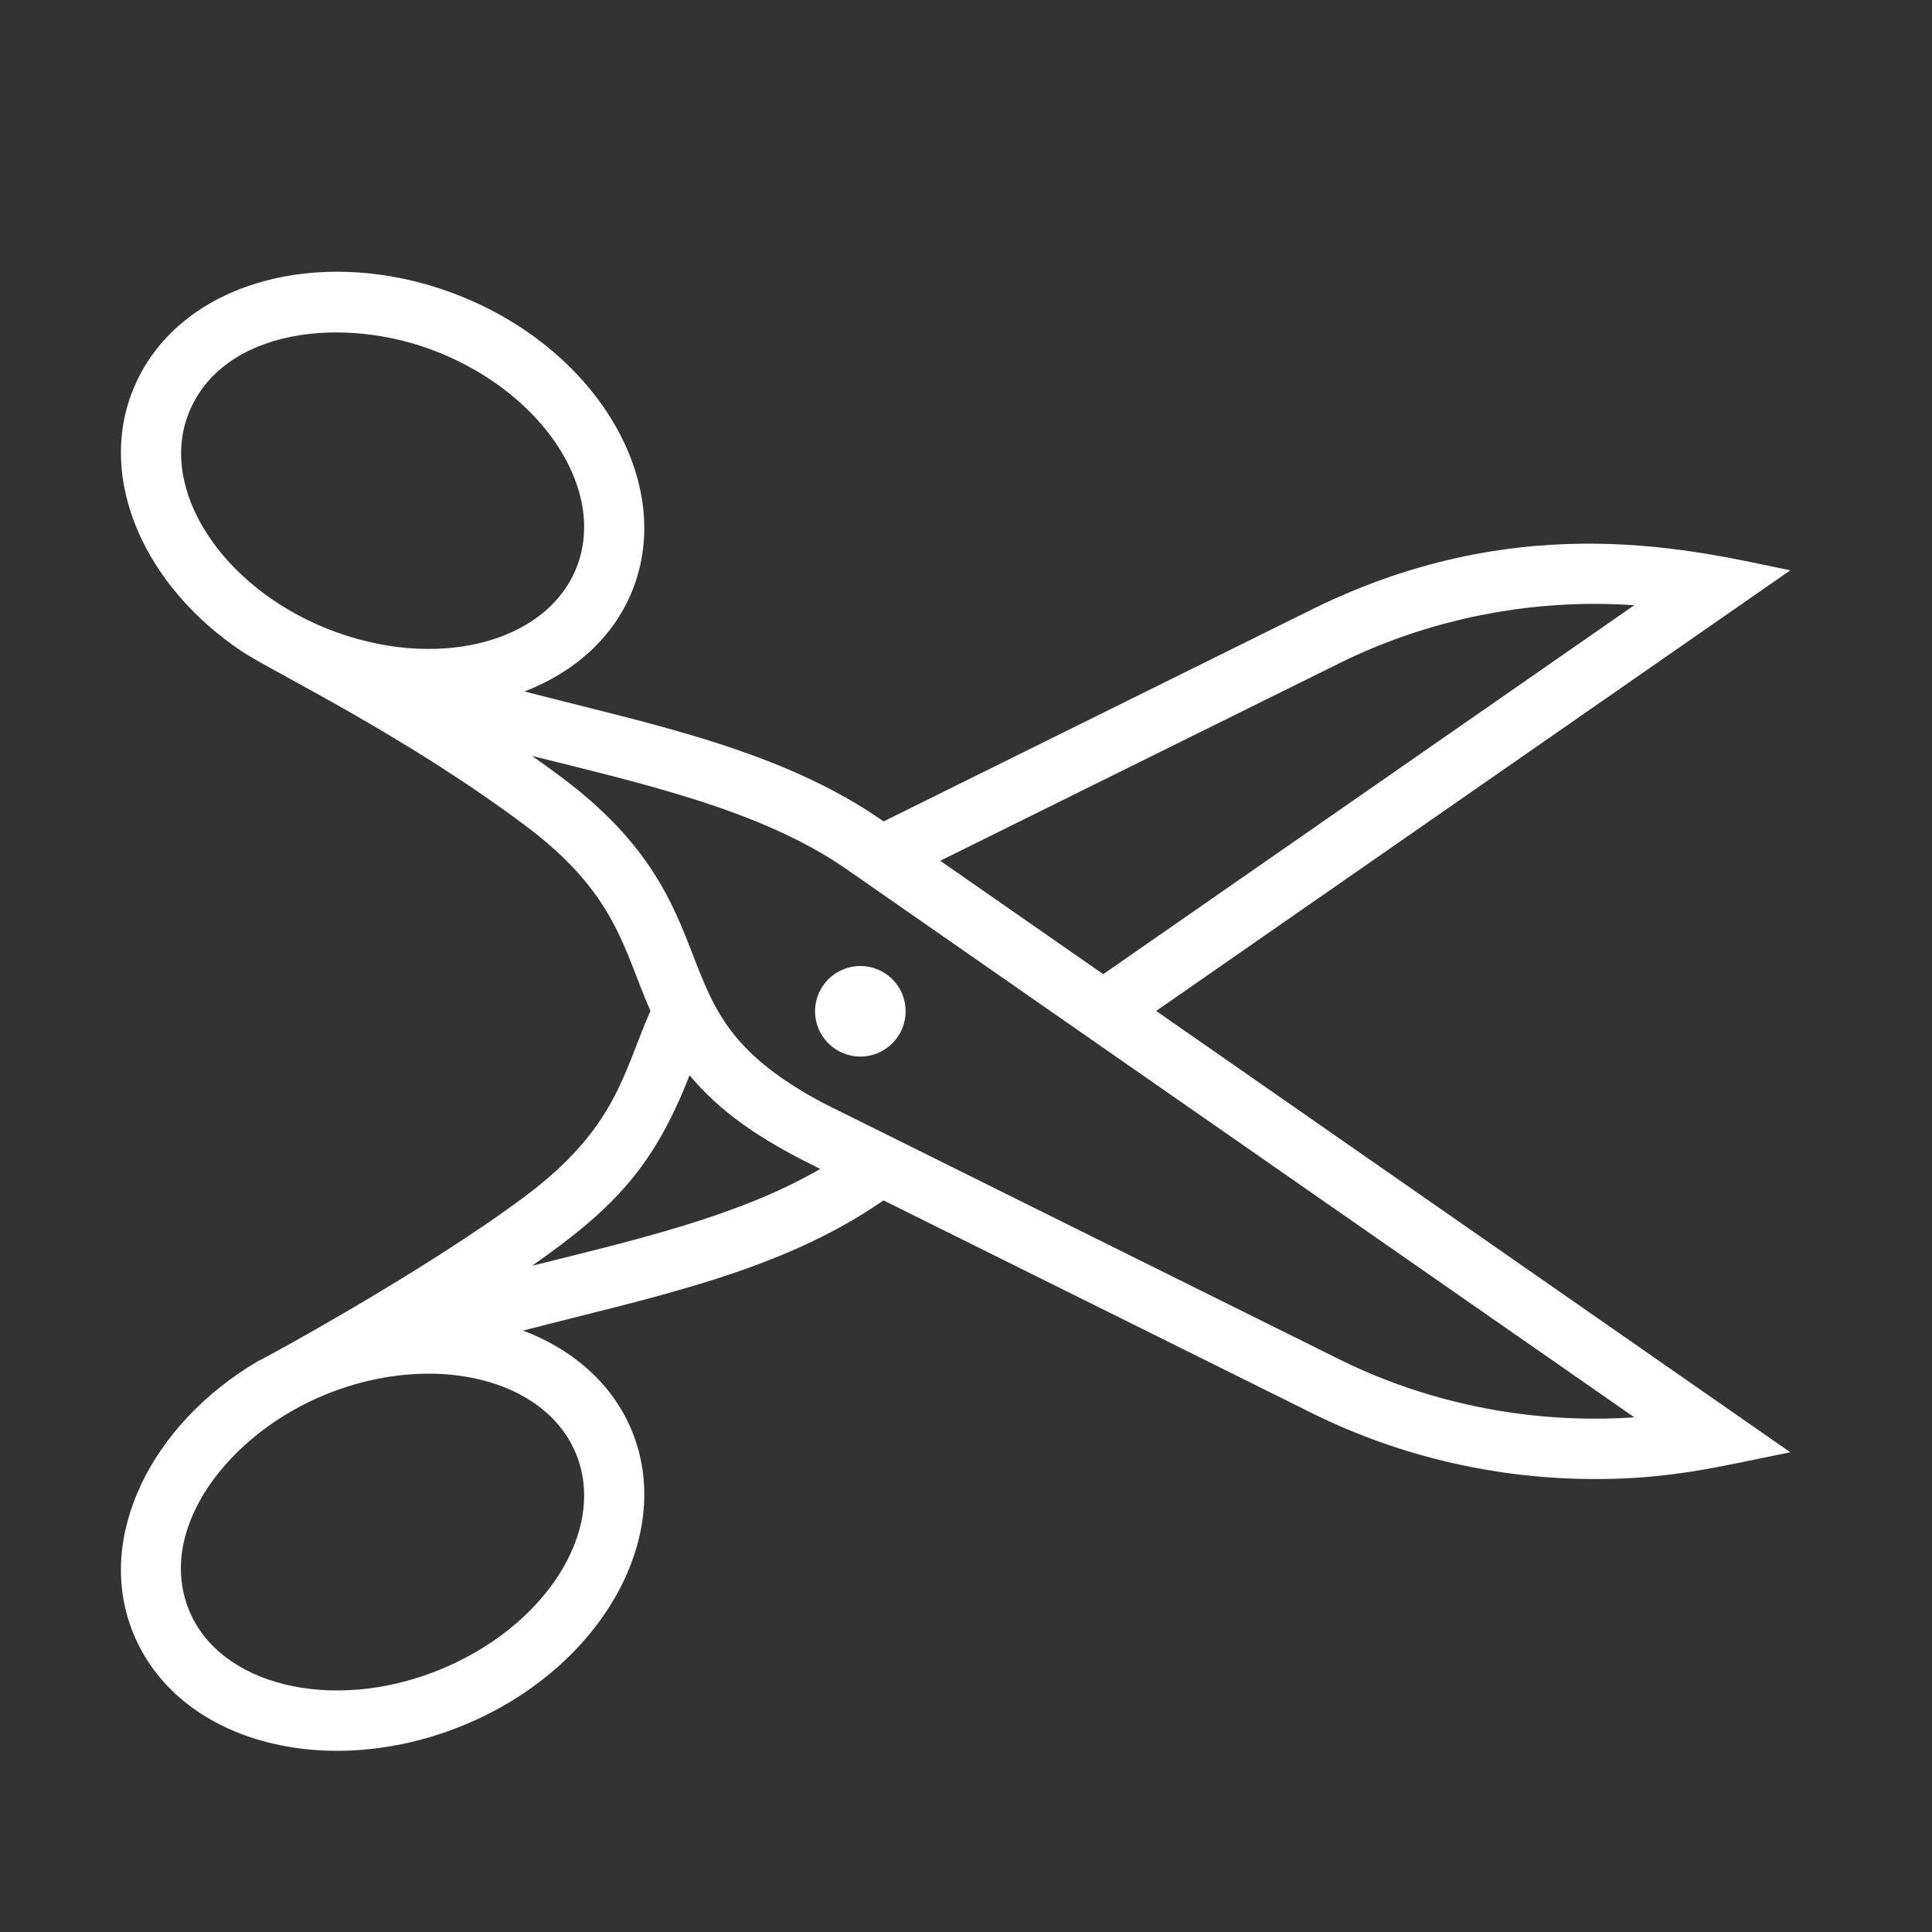 <?xml version="1.0" encoding="utf-8"?>
<!-- Generator: Adobe Illustrator 19.1.0, SVG Export Plug-In . SVG Version: 6.00 Build 0)  -->
<svg version="1.2" baseProfile="tiny" xmlns="http://www.w3.org/2000/svg" xmlns:xlink="http://www.w3.org/1999/xlink" x="0px"
	 y="0px" width="64px" height="64px" viewBox="0 0 64 64" xml:space="preserve">
<rect x="0" y="0" width="64" height="64" fill="#333333" stroke="none"/>
<g id="box">
	<rect fill="none" width="64" height="64"/>
</g>
<g id="Production">
	<g>
		<circle fill="#ffffff" cx="28.5" cy="33.5" r="1.5"/>
		<path fill="#ffffff" d="M8.536,45.095c0.025-0.015,0.049-0.032,0.075-0.047C8.553,45.081,8.533,45.094,8.536,45.095z"
			/>
		<path fill="#ffffff" d="M59.306,18.893c-2.983-0.609-8.781-2.157-15.749,1.247L29.271,27.21
			c-3.375-2.363-7.647-3.206-11.896-4.304c1.649-0.638,2.949-1.786,3.576-3.354
			c1.419-3.551-1.141-7.923-5.705-9.747c-4.482-1.79-9.391-0.52-10.85,3.134
			c-1.181,2.957,0.4,6.478,3.596,8.626c1,0.672,5.353,2.746,9.409,5.782c3.023,2.262,3.24,4.084,4.146,6.14
			c-0.91,2.063-1.127,3.877-4.146,6.137c-3.32,2.486-8.825,5.477-8.865,5.471
			c-3.556,2.101-5.385,5.846-4.139,8.966c1.46,3.654,6.368,4.923,10.85,3.134
			c4.564-1.823,7.123-6.195,5.705-9.747c-0.633-1.583-1.953-2.736-3.625-3.371
			c4.361-1.13,8.524-1.94,11.94-4.313l14.295,7.098c2.885,1.41,6.072,2.133,9.269,2.133
			c2.497,0,4.011-0.385,6.474-0.888c-3.357-2.336-12.061-8.393-21.006-14.618L59.306,18.893z M10.843,20.829
			c-3.514-1.403-5.596-4.629-4.59-7.147c1.119-2.803,5.149-3.258,8.251-2.019c3.54,1.414,5.599,4.62,4.59,7.147
			C18.084,21.337,14.383,22.243,10.843,20.829z M19.094,48.19c1.009,2.527-1.05,5.733-4.59,7.147
			c-3.507,1.404-7.244,0.502-8.251-2.019c-1.084-2.715,1.357-5.856,4.59-7.147
			C14.382,44.758,18.084,45.663,19.094,48.19z M44.439,21.935c2.611-1.275,5.496-1.931,8.389-1.931
			c0.436,0,0.873,0.015,1.309,0.045L36.546,32.271c-2.122-1.477-4-2.783-5.4-3.757L44.439,21.935z
			 M17.623,41.931c2.734-1.911,4.04-3.293,5.22-6.311c1.243,1.492,2.835,2.362,4.328,3.103
			C24.465,40.295,21.007,41.085,17.623,41.931z M54.14,46.951c-3.328,0.227-6.695-0.416-9.695-1.882L27.29,36.551
			c-3.061-1.623-3.62-3.068-4.328-4.897c-0.675-1.744-1.44-3.721-4.363-5.908
			c-0.315-0.235-0.642-0.471-0.976-0.706c3.675,0.925,7.59,1.786,10.422,3.754
			C31.383,31.114,48.177,42.801,54.14,46.951z"/>
	</g>
</g>
</svg>

